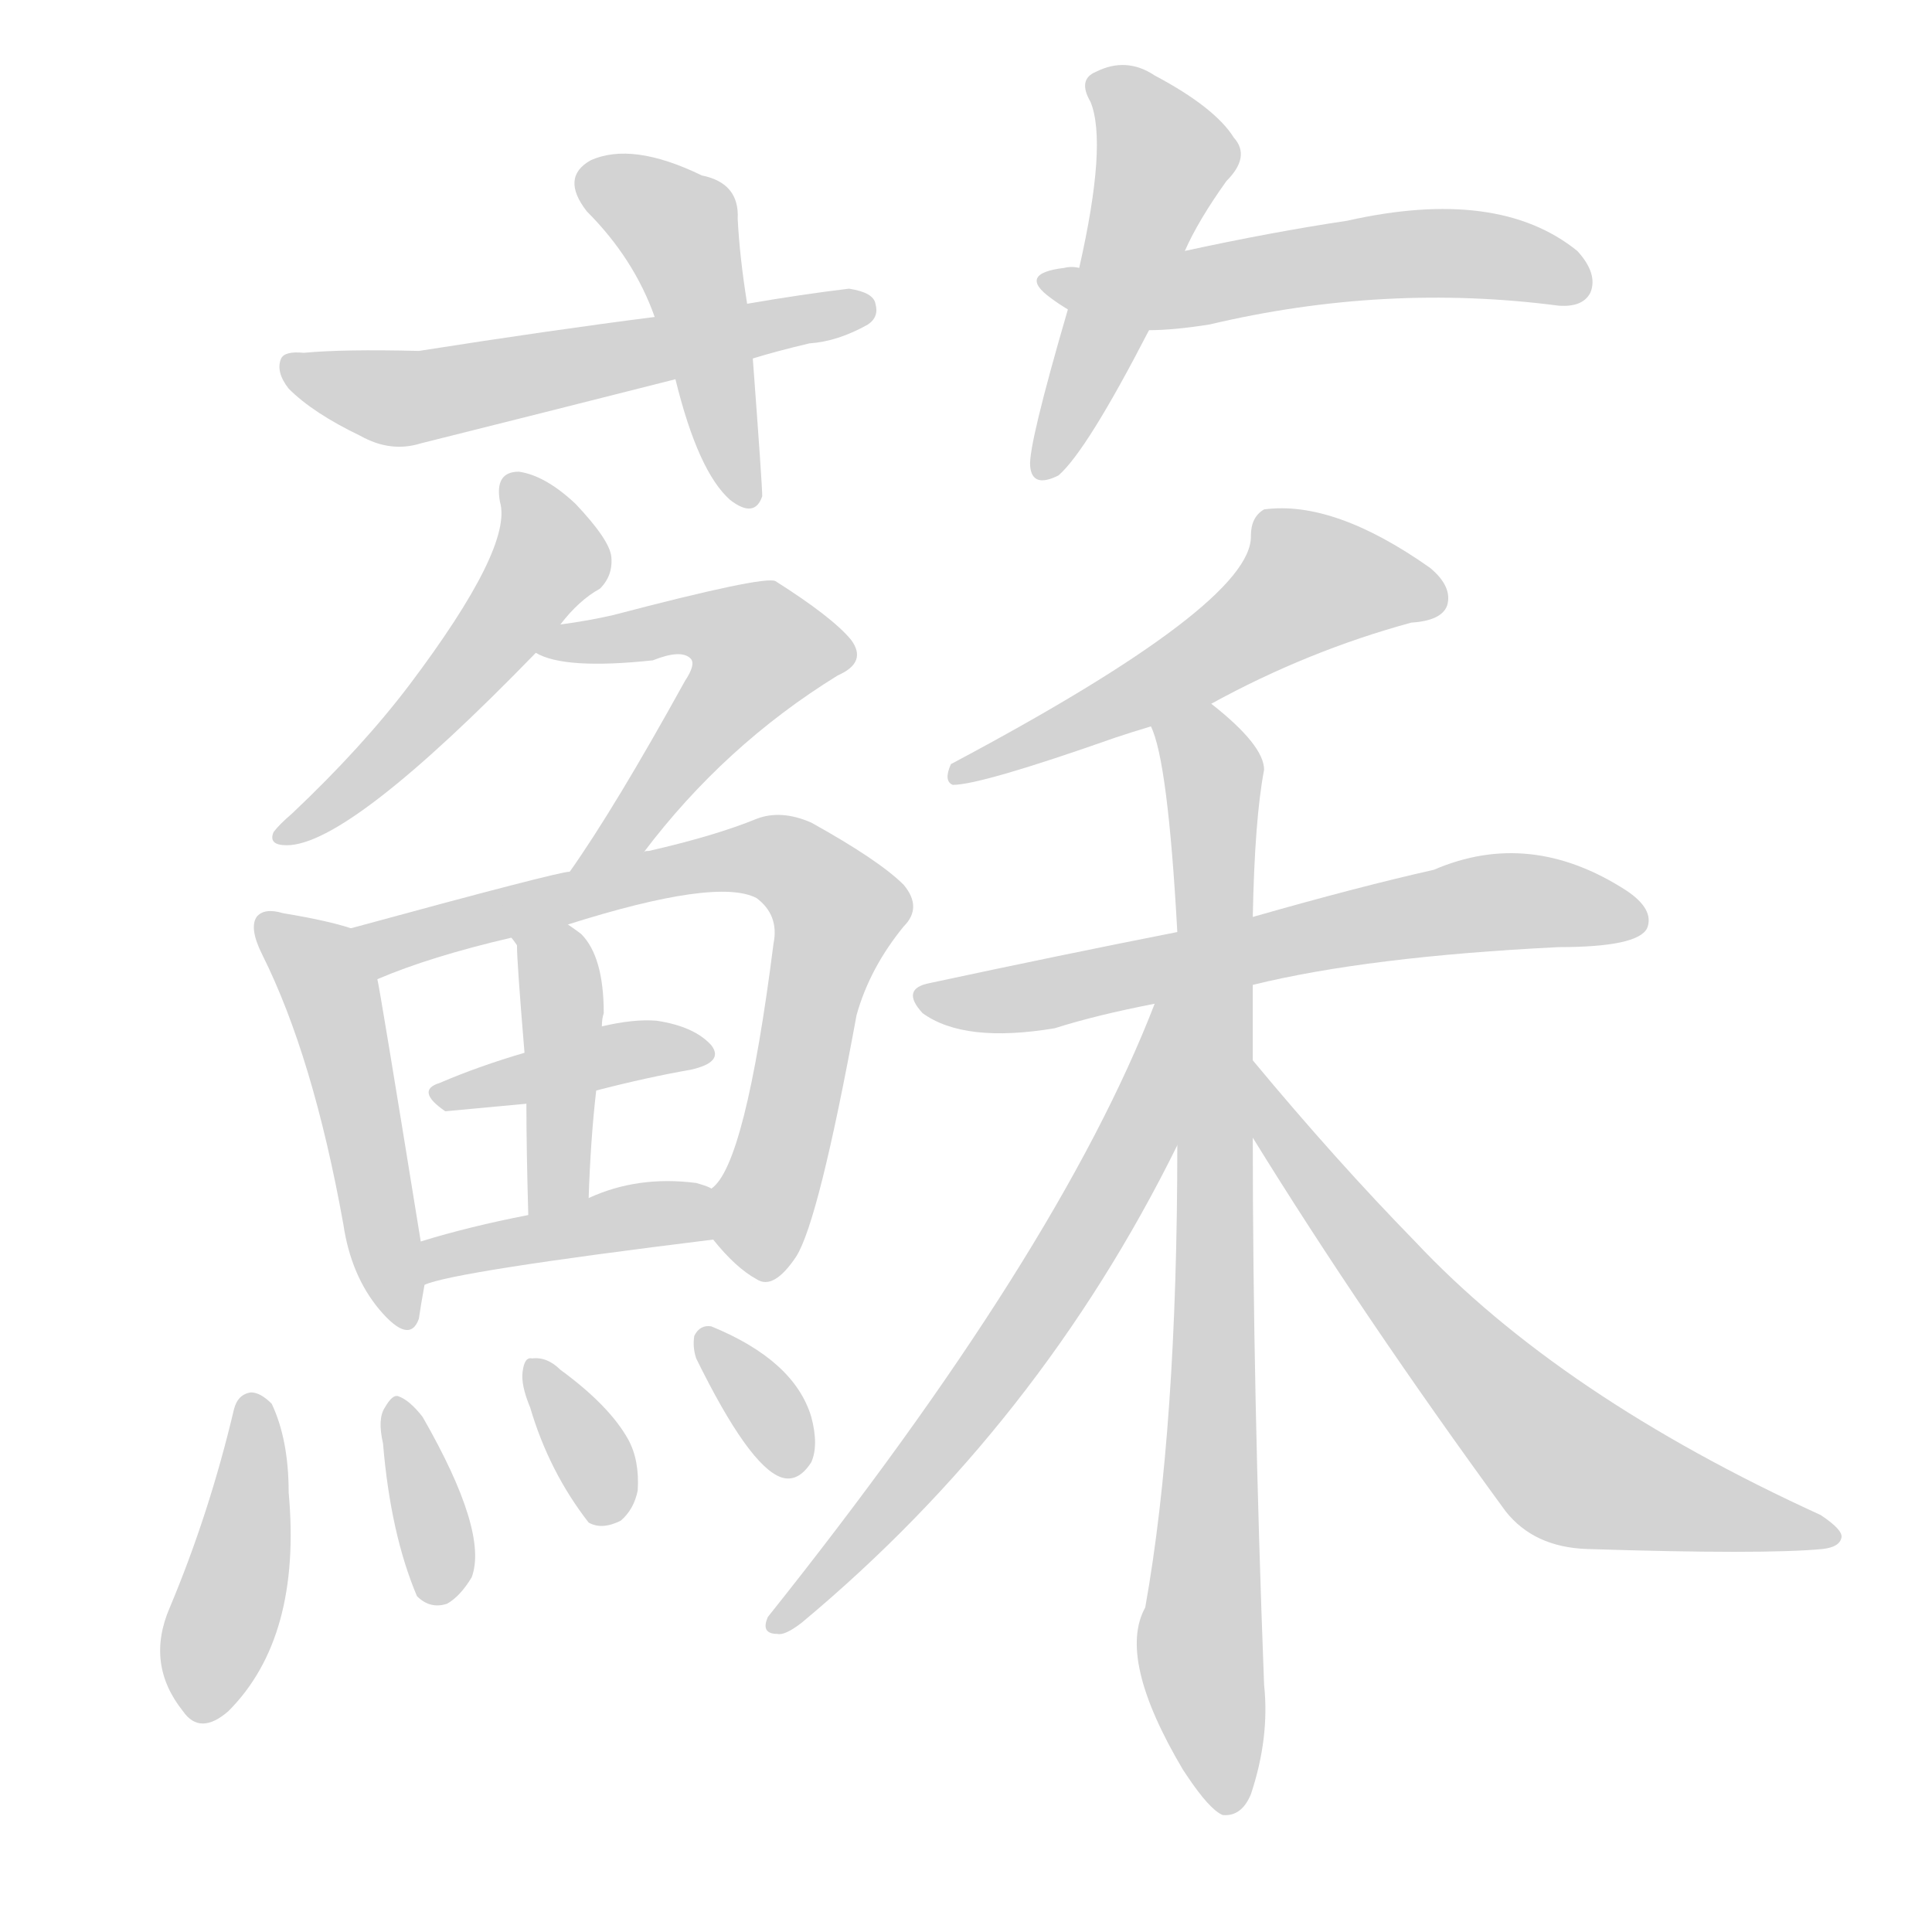 <svg version="1.1" viewBox="0 0 1024 1024" xmlns="http://www.w3.org/2000/svg">
  
  <g transform="scale(1, -1) translate(0, -900)">
    <style type="text/css">
        .origin {display:none;}
        .hide {display:none;}
        .stroke {fill: lightgray;}
    </style>

    <path d="M 396 739 Q 392 764 391 784 Q 392 803 372 807 Q 335 825 313 815 Q 297 806 311 788 Q 336 763 347 732 L 358 699 Q 370 650 387 635 Q 400 625 404 637 Q 404 643 399 710 L 396 739 Z" fill="lightgray" class="stroke"/>
    <path d="M 399 710 Q 412 714 429 718 Q 444 719 460 728 Q 466 732 464 739 Q 463 745 450 747 Q 425 744 396 739 L 347 732 Q 292 725 222 714 Q 182 715 161 713 Q 151 714 149 710 Q 146 703 153 694 Q 166 681 191 669 Q 207 660 223 665 Q 287 681 358 699 L 399 710 Z" fill="lightgray" class="stroke"/>
    <path d="M 628 767 Q 635 783 650 804 Q 663 817 654 827 Q 644 843 612 860 Q 597 870 581 862 Q 571 858 578 846 Q 587 824 572 758 L 566 736 Q 545 664 546 653 Q 547 641 561 648 Q 576 661 609 725 L 628 767 Z" fill="lightgray" class="stroke"/>
    <path d="M 609 725 Q 622 725 641 728 Q 734 750 826 738 Q 839 737 843 745 Q 847 755 836 767 Q 794 801 714 783 Q 674 777 628 767 L 572 758 Q 568 759 564 758 Q 539 755 557 742 Q 561 739 566 736 C 584 724 584 724 609 725 Z" fill="lightgray" class="stroke"/>
    <path d="M 297 569 Q 307 582 318 588 Q 325 595 324 605 Q 323 614 305 633 Q 289 648 275 650 Q 262 650 265 634 Q 272 610 217 537 Q 192 504 155 469 Q 148 463 145 459 Q 142 452 152 452 Q 185 452 284 554 L 297 569 Z" fill="lightgray" class="stroke"/>
    <path d="M 341 448 Q 384 505 444 542 Q 460 549 451 561 Q 441 573 411 592 Q 405 595 325 574 Q 312 571 297 569 C 267 565 260 564 284 554 Q 299 545 346 550 Q 361 556 366 551 Q 369 548 363 539 Q 326 472 302 438 C 285 413 323 424 341 448 Z" fill="lightgray" class="stroke"/>
    <path d="M 186 408 Q 174 412 150 416 Q 140 419 136 414 Q 132 408 139 394 Q 166 340 182 251 Q 186 224 201 206 Q 217 187 222 201 Q 223 208 225 219 L 223 242 Q 201 378 200 381 C 195 405 195 405 186 408 Z" fill="lightgray" class="stroke"/>
    <path d="M 378 243 Q 390 228 401 222 Q 410 216 422 234 Q 434 253 454 362 Q 461 387 479 409 Q 489 419 479 431 Q 466 444 430 464 Q 414 471 401 466 Q 379 457 344 449 Q 341 449 341 448 L 302 438 Q 296 438 186 408 C 157 400 172 370 200 381 Q 228 393 271 403 L 301 410 Q 380 435 401 424 Q 413 415 410 400 Q 395 282 377 270 C 367 255 367 255 378 243 Z" fill="lightgray" class="stroke"/>
    <path d="M 316 322 Q 343 329 366 333 Q 384 337 377 346 Q 368 356 348 359 Q 336 360 319 356 L 278 342 Q 254 335 233 326 Q 220 322 236 311 L 279 315 L 316 322 Z" fill="lightgray" class="stroke"/>
    <path d="M 312 265 Q 313 296 316 322 L 319 356 Q 319 360 320 363 Q 320 393 308 405 Q 304 408 301 410 C 276 427 255 428 271 403 Q 272 402 274 399 Q 274 390 278 342 L 279 315 Q 279 291 280 256 C 281 226 311 235 312 265 Z" fill="lightgray" class="stroke"/>
    <path d="M 225 219 Q 240 226 378 243 C 408 247 405 258 377 270 Q 376 271 369 273 Q 338 277 312 265 L 280 256 Q 249 250 223 242 C 194 233 197 209 225 219 Z" fill="lightgray" class="stroke"/>
    <path d="M 124 153 Q 111 98 90 48 Q 77 18 97 -7 Q 106 -20 121 -7 Q 160 32 153 109 Q 153 137 144 156 Q 138 162 133 162 Q 126 161 124 153 Z" fill="lightgray" class="stroke"/>
    <path d="M 203 135 Q 207 87 221 54 Q 228 47 237 50 Q 244 54 250 64 Q 259 88 224 149 Q 217 158 211 160 Q 208 161 204 154 Q 200 148 203 135 Z" fill="lightgray" class="stroke"/>
    <path d="M 281 154 Q 291 120 312 93 Q 319 89 329 94 Q 336 100 338 110 Q 339 126 333 137 Q 323 155 297 174 Q 290 181 282 180 Q 278 181 277 173 Q 276 166 281 154 Z" fill="lightgray" class="stroke"/>
    <path d="M 369 180 Q 397 123 414 117 Q 423 114 430 125 Q 434 134 430 149 Q 421 179 377 197 Q 371 198 368 192 Q 367 186 369 180 Z" fill="lightgray" class="stroke"/>
    <path d="M 642 527 Q 693 555 748 570 Q 764 571 767 579 Q 770 589 758 599 Q 707 635 670 630 Q 663 626 663 616 Q 664 580 504 495 Q 500 486 505 484 Q 520 484 591 509 Q 600 512 610 515 L 642 527 Z" fill="lightgray" class="stroke"/>
    <path d="M 664 378 Q 725 393 826 398 Q 868 398 873 408 Q 877 418 862 428 Q 811 461 760 439 Q 720 430 664 414 L 624 406 Q 563 394 493 379 Q 477 376 489 363 Q 511 347 559 355 Q 581 362 612 368 L 664 378 Z" fill="lightgray" class="stroke"/>
    <path d="M 664 338 Q 664 360 664 378 L 664 414 Q 665 466 670 492 Q 670 505 642 527 C 619 547 602 544 610 515 Q 619 497 624 406 L 624 293 Q 624 143 607 48 Q 592 21 627 -38 L 629 -41 Q 641 -59 648 -62 Q 658 -63 663 -51 Q 673 -21 670 7 Q 664 164 664 297 L 664 338 Z" fill="lightgray" class="stroke"/>
    <path d="M 612 368 Q 561 236 407 43 Q 403 34 412 34 Q 416 33 425 40 Q 551 145 624 293 C 673 390 623 396 612 368 Z" fill="lightgray" class="stroke"/>
    <path d="M 664 297 Q 722 203 798 99 Q 813 80 841 79 Q 935 76 966 79 Q 975 80 976 85 Q 977 89 965 97 Q 827 160 750 242 Q 708 285 664 338 C 645 361 648 322 664 297 Z" fill="lightgray" class="stroke"/></g>
</svg>